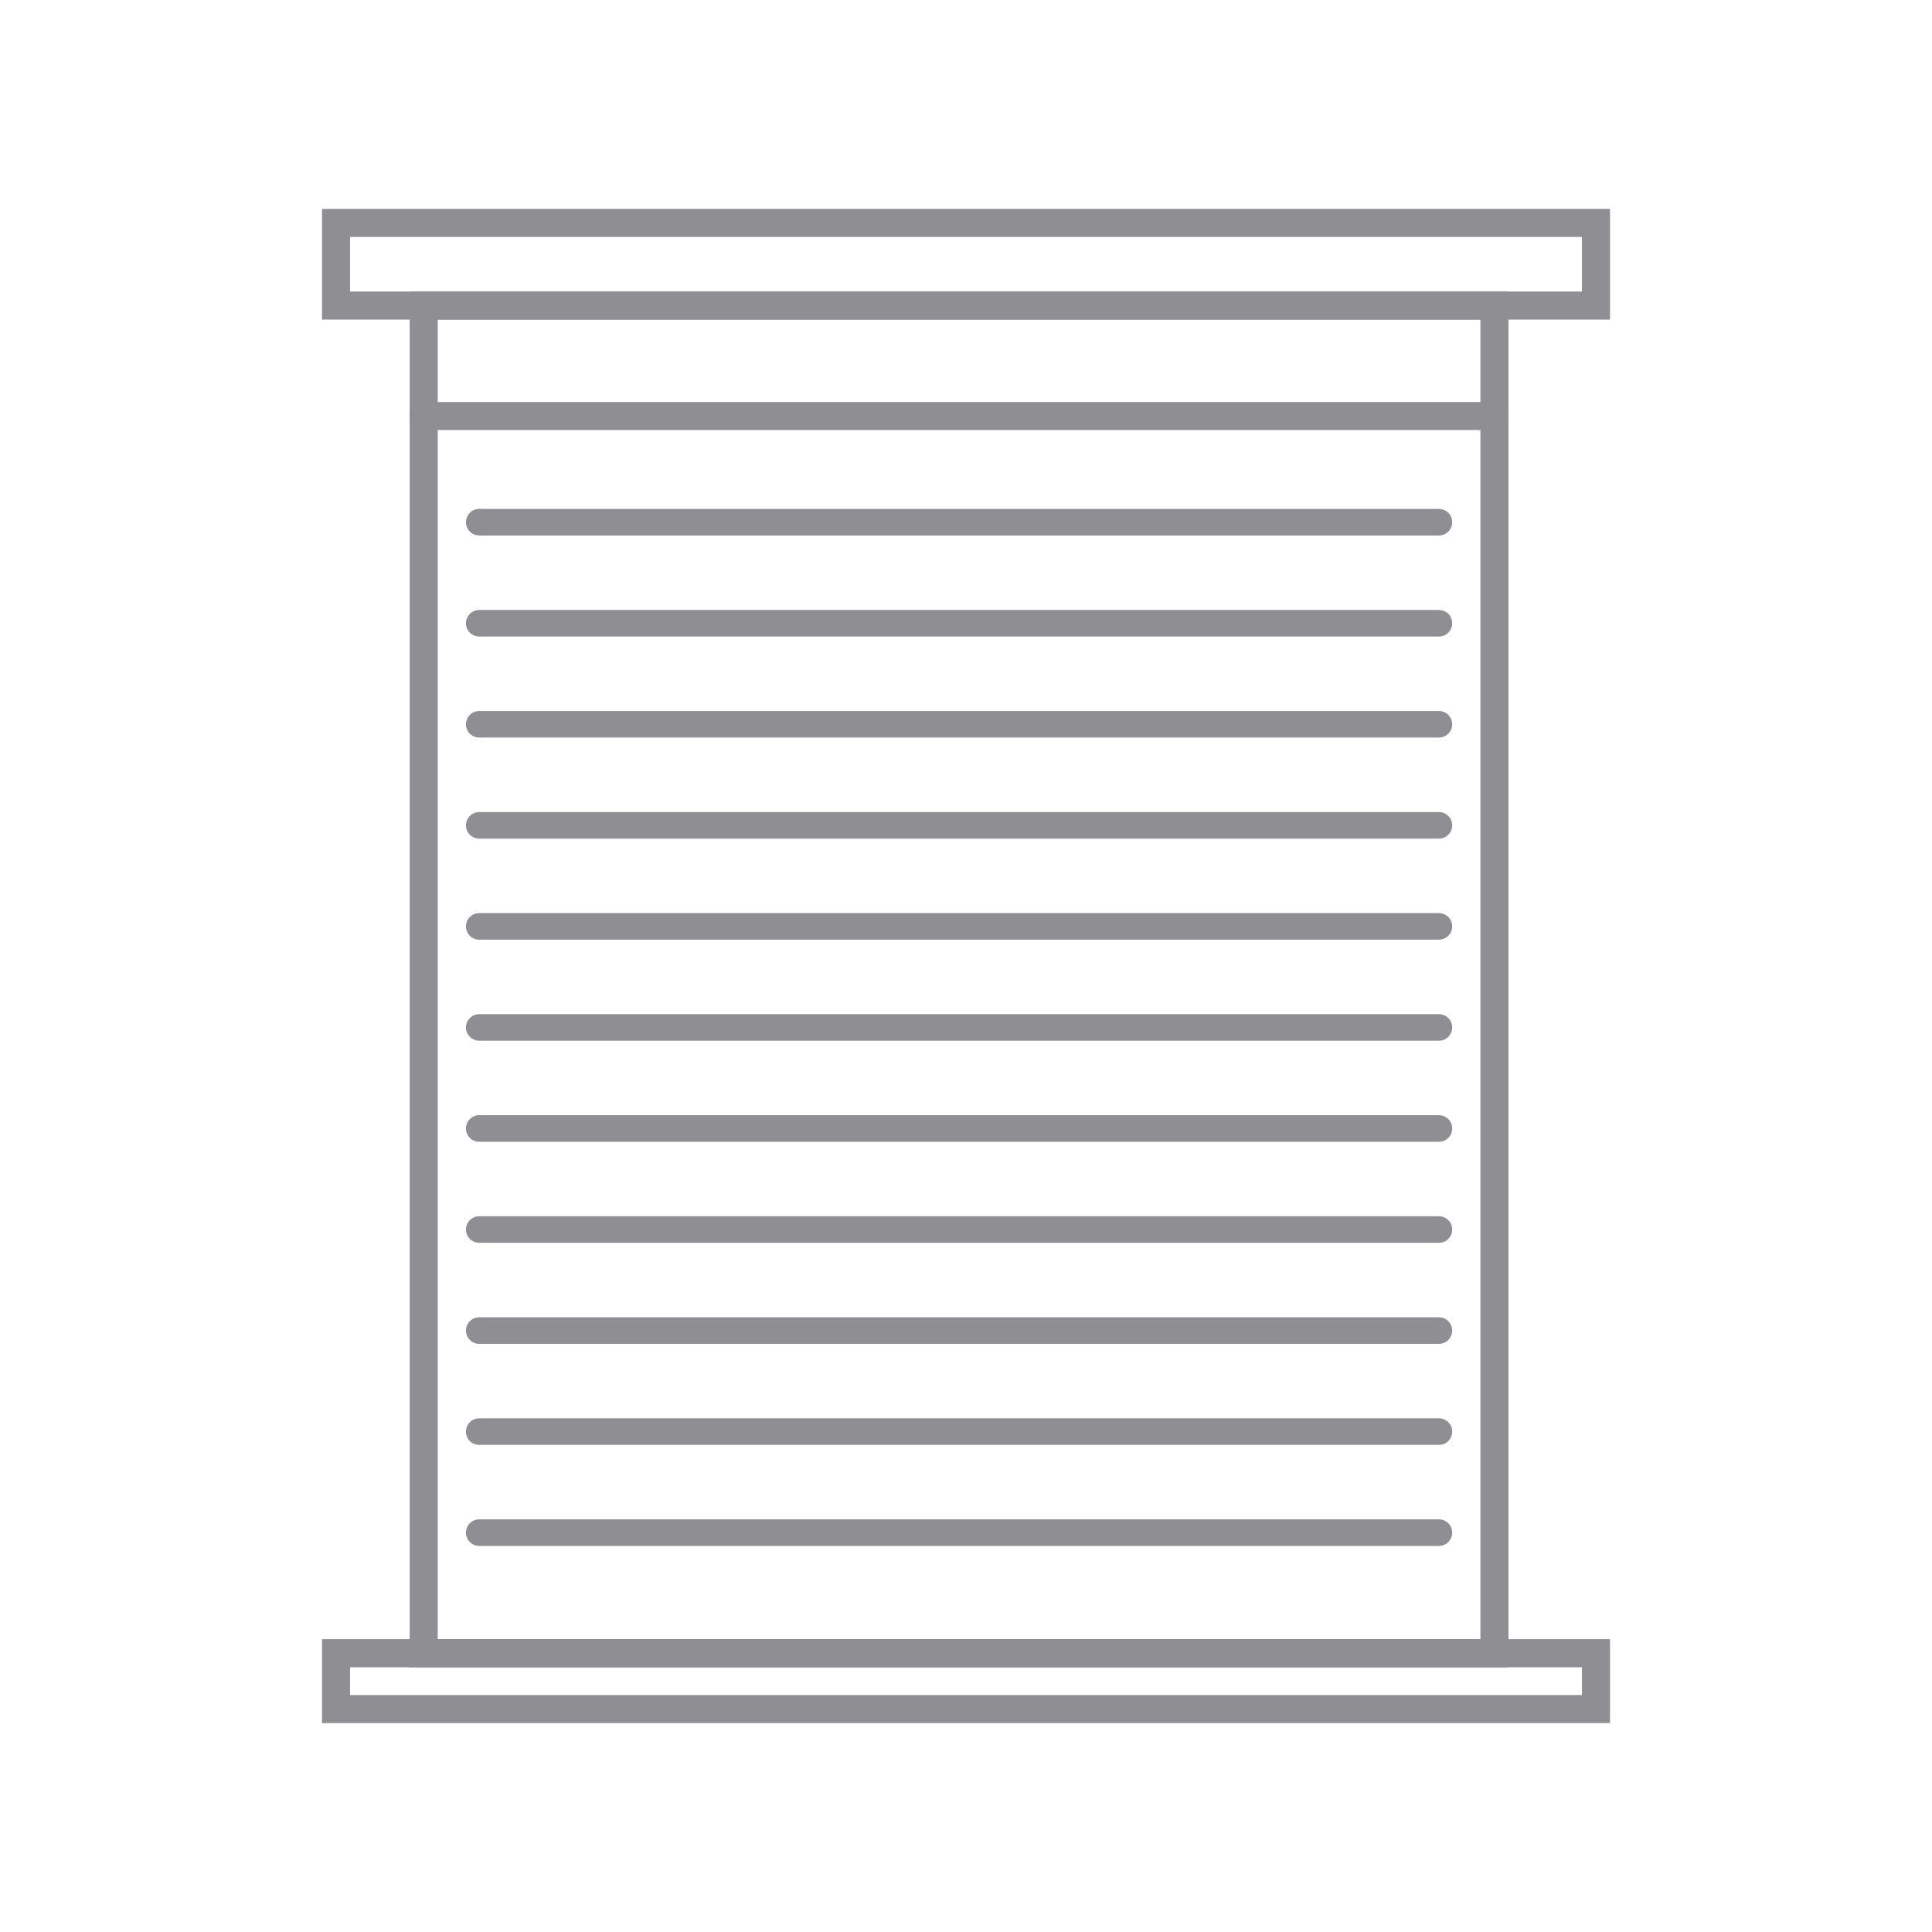 <svg viewBox="0 0 130 130" xmlns="http://www.w3.org/2000/svg"><g fill="none" stroke="#8e8e93" stroke-linecap="round" stroke-miterlimit="10"><g stroke-width="1.787"><path d="m96.822 35.138h-64.576"/><path d="m96.822 41.937h-64.576"/><path d="m96.822 48.736h-64.576"/><path d="m96.822 55.536h-64.576"/><path d="m96.822 62.335h-64.576"/><path d="m96.822 69.134h-64.576"/><path d="m96.822 75.933h-64.576"/><path d="m96.822 82.732h-64.576"/><path d="m96.822 89.531h-64.576"/><path d="m96.822 96.33h-64.576"/><path d="m96.822 103.129h-64.576"/></g><path d="m28.51 20.562h72.048v90.681h-72.048z" stroke-width="1.887"/><path d="m22.61 15h84.78v5.562h-84.78z" stroke-width="1.887"/><path d="m28.51 27.994h72.048" stroke-width="1.887"/><path d="m22.61 111.243h84.78v3.757h-84.78z" stroke-width="1.887"/></g></svg>